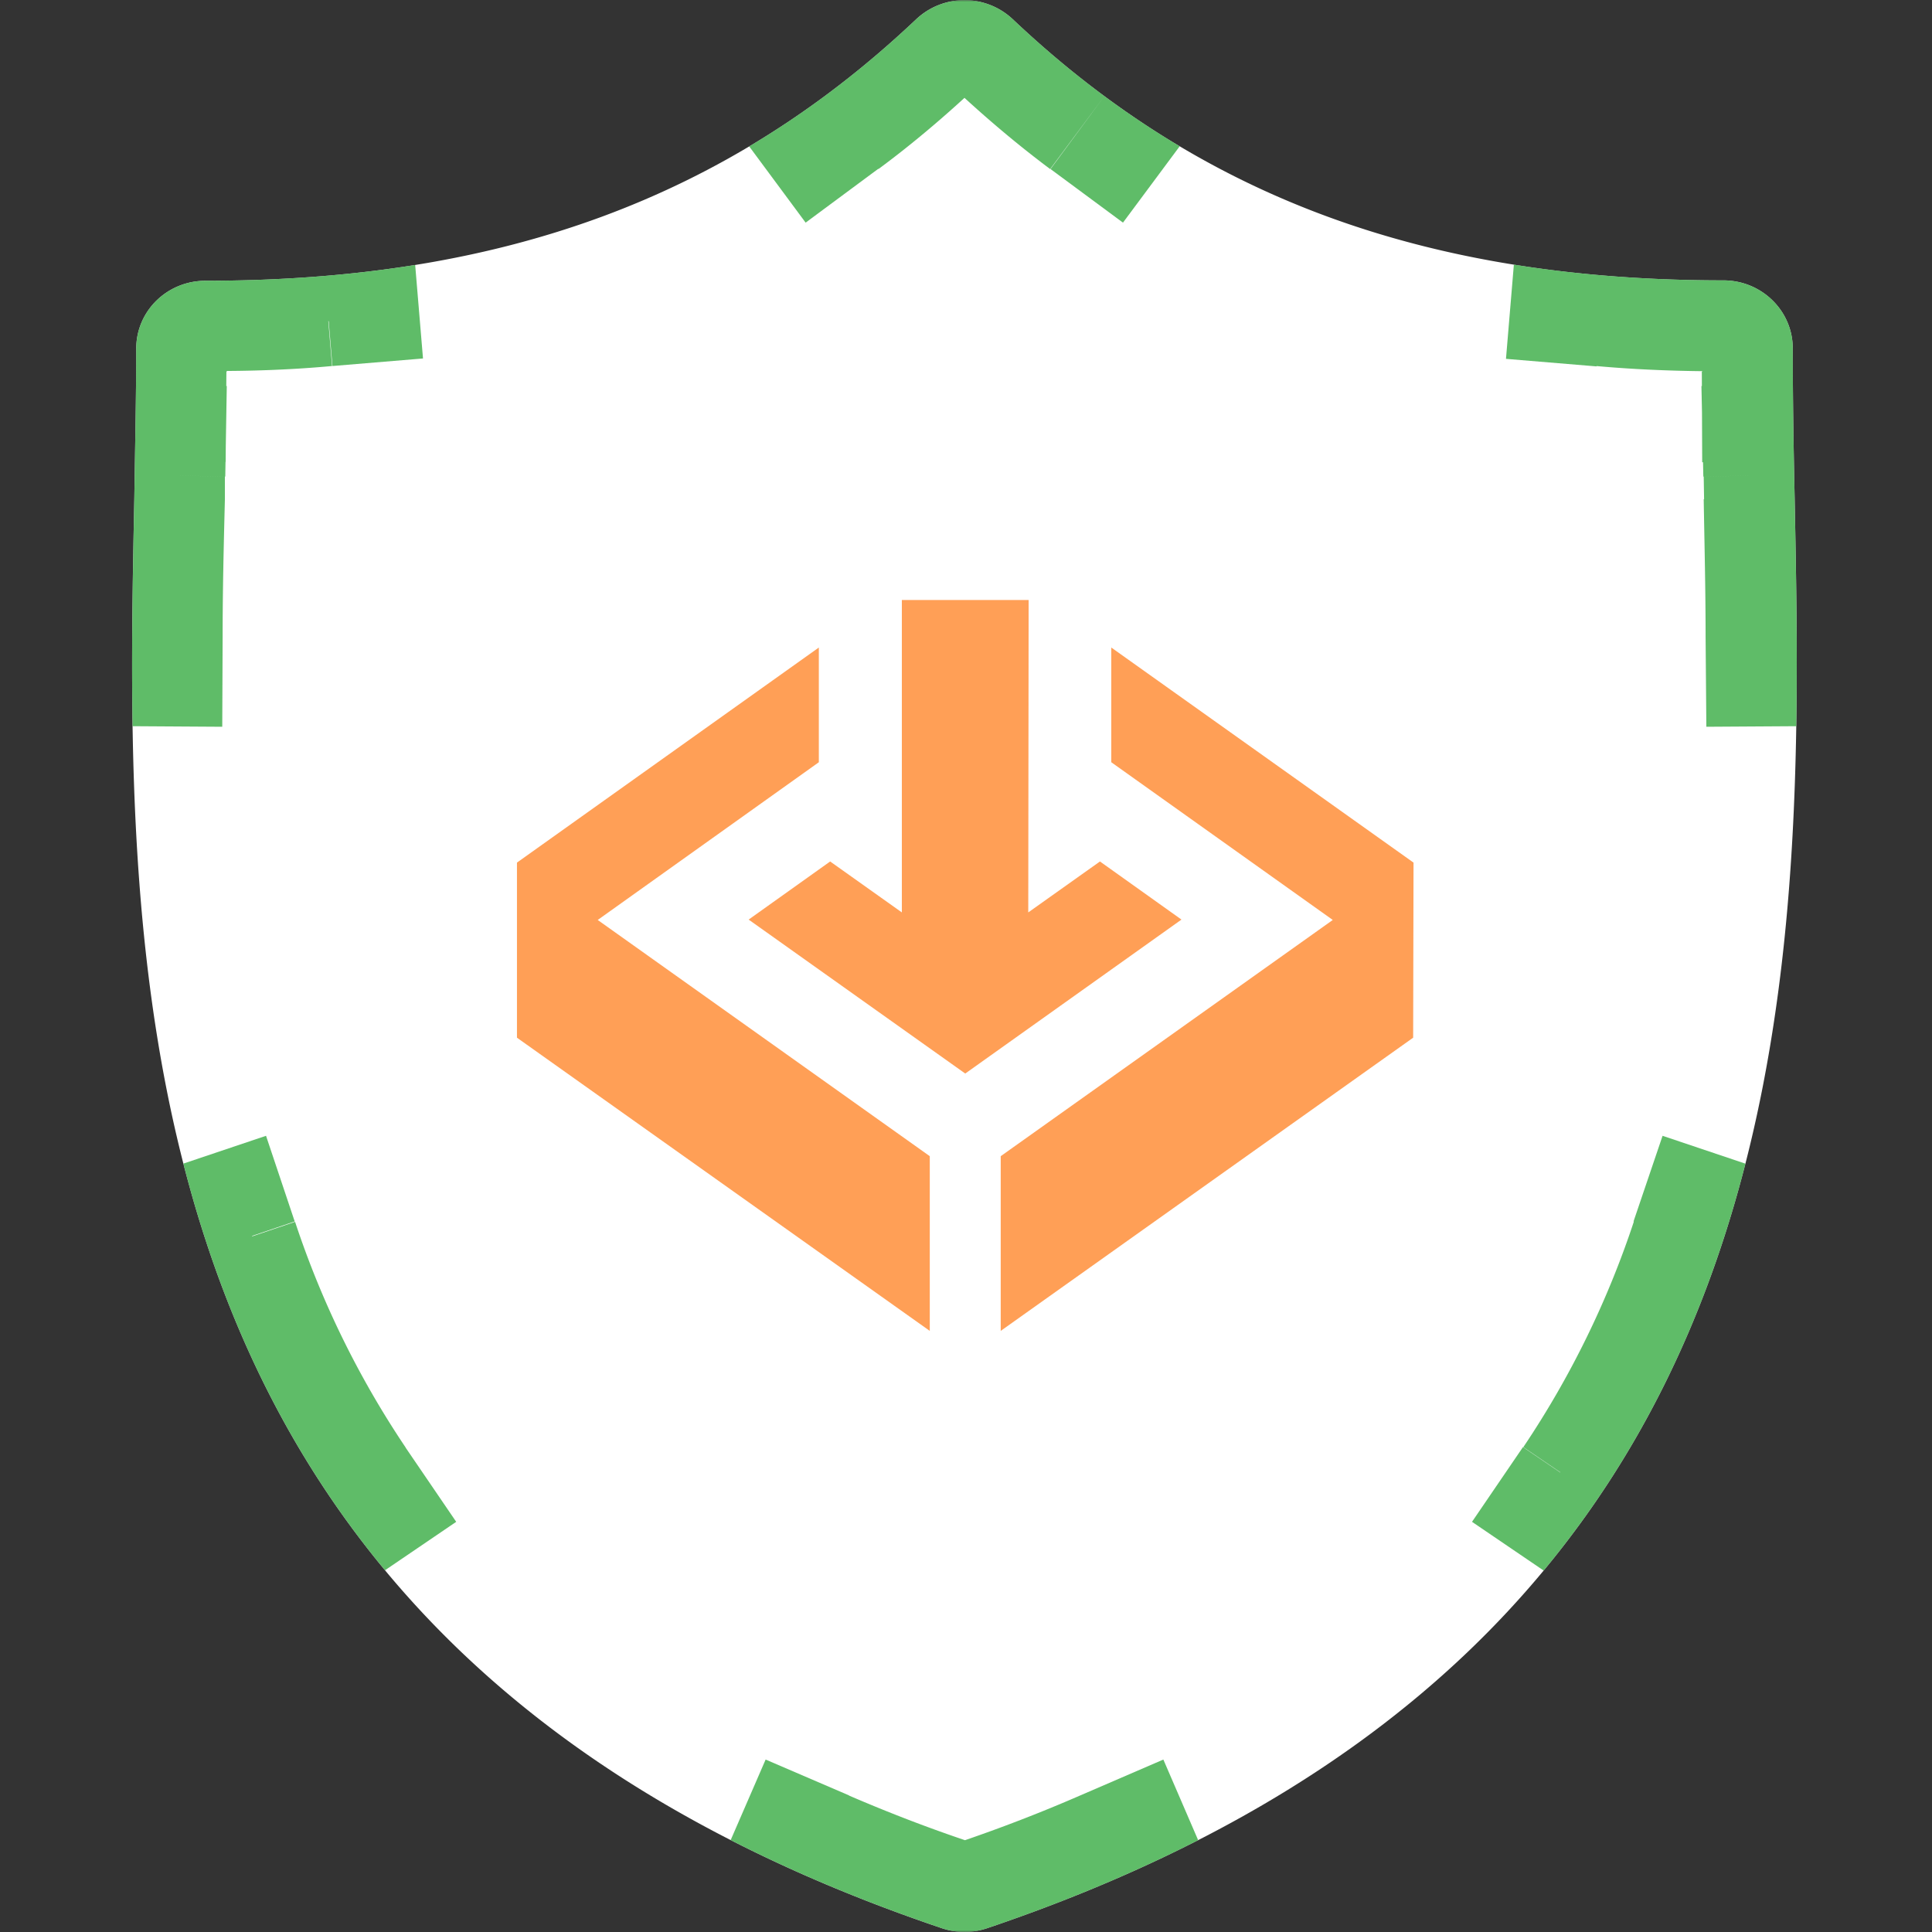 <svg xmlns="http://www.w3.org/2000/svg" xmlns:xlink="http://www.w3.org/1999/xlink" width="512pt" height="512pt" viewBox="0 0 512 512"><rect x="0" y="0" width="512" height="512" fill="#333333" stroke="none"/><defs><clipPath id="a"><path d="M0 0h512v512H0z"/></clipPath><clipPath id="e"><path d="M35 0h442v512H35zm0 0"/></clipPath><clipPath id="f"><path d="M475.6 131.8c-.3-13.8-.5-26.9-.5-39.5 0-9.9-8.2-18-18.4-18-78.6 0-138.4-22-188.3-69.2a18.7 18.7 0 00-25.6 0C192.8 52.4 133 74.4 54.5 74.4c-10.2 0-18.4 8-18.4 18 0 12.5-.3 25.6-.5 39.4-2.6 128.7-6 304.9 214 379.2a18.8 18.8 0 0012 0c220-74.3 216.5-250.5 214-379.2zm0 0"/></clipPath><clipPath id="d"><path d="M0 0h512v512H0z"/></clipPath><g id="c" clip-path="url(#a)"><path d="M0 0h512v512H0z"/></g><g id="g" clip-path="url(#d)"><path d="M475.6 131.8c-.3-13.8-.5-26.9-.5-39.5 0-9.9-8.2-18-18.4-18-78.6 0-138.4-22-188.3-69.2a18.7 18.7 0 00-25.6 0C192.8 52.4 133 74.4 54.5 74.4c-10.2 0-18.4 8-18.4 18 0 12.5-.3 25.6-.5 39.4-2.6 128.7-6 304.9 214 379.2a18.8 18.8 0 0012 0c220-74.3 216.5-250.5 214-379.2zm0 0" fill="#fff"/><g clip-path="url(#e)"><g clip-path="url(#f)" clip-rule="evenodd"><path d="M475.6 131.8l-12 .3zM268.4 5.1l-8.3 8.7zm-25.6 0l8.2 8.7zM35.6 131.8l-12-.2zm214 379.2l3.8-11.4zm12 0l-3.9-11.4zM464 168.5l.1 12h24v-12zm3 166.7L471 324l-22.8-7.7-3.8 11.4zm-53.5 55l-6.7 10 19.8 13.4 6.8-9.9zM300.6 509l11-4.8-9.5-22-11 4.7zm-43.2-9.2L246 503l6.5 23.1 11.6-3.3zm-.3 24.3l12-.6-1.2-24-12 .6zm-1.9-24l-12-.6-1.2 24 12 .6zm-8 22.8l11.5 3.3 6.6-23-11.6-3.4zm-27.2-36l-11-4.7-9.5 22 11 4.8zm-142.3-83l6.8 9.8 19.8-13.4-6.7-10zm-11-76.2L63 316.2l-22.7 7.7 3.8 11.3zM23 168.4v12l24 .2v-12zM47.7 126l.2-12-24-.5-.2 12zM24 98.3l-.1 12 24 .2v-12zM48.3 91l3-11.6-23.3-6L25 85zm-1-27.7L35.8 66l5.5 23.3L53 86.6zm39.8 21.9l12-1-2-24-12 1zm124.3-69.3l-9.7 7.2L216 42.3l9.7-7.2zm40.8-3l10.4-6-12-20.7-10.4 6zM271-7.8l-10.4-6-12 20.8 10.4 6zm14.6 43l9.6 7.2L309.4 23l-9.6-7.2zm140.5 26l-12-1-2 24 12 1zm32.3 25.5l11.7 2.7 5.5-23.3-11.7-2.8zm27.9-1.6l-3-11.6-23.3 6 3 11.5zM463 98.5v12l24-.2v-12zm24.4 27l-.2-12-24 .5.2 12zm-23.9 6.6c.2 11.8.5 24 .5 36.4h24c0-12.7-.3-25-.5-37zm-19.2 195.5a256.8 256.8 0 01-30.8 62.6l19.9 13.5a280.7 280.7 0 0033.6-68.5zM291 486.8a427 427 0 01-33.4 12.8l7.7 22.8c12.4-4.2 24.2-8.7 35.3-13.5zm-33.4 12.8l-.3.1 6.6 23.1 1.4-.4zm-1.8.4h-.3v24h1.5zm-.3 0h-.4l-1.2 24h1.6zm-1.9-.3h-.3l-7.7 22.7 1.5.4zm-.3 0c-11.8-4-22.9-8.3-33.4-12.9l-9.5 22c11 4.9 22.8 9.4 35.2 13.6zM97.6 390.1a256.7 256.7 0 01-30.8-62.6L44 335.2c8 23.6 18.9 46.7 33.7 68.5zM47 168.6c0-12.5.3-24.7.6-36.5l-24-.5c-.3 11.8-.5 24.2-.6 36.8zm.6-36.5V126l-24-.5v6.1zm.5-33.6v-6.2H24v6zm0-6.2c0-.5 0-1 .2-1.4L25 85c-.6 2.4-1 4.8-1 7.3zm4.8-5.7a7 7 0 011.6-.2v-24c-2.5 0-4.8.3-7.1.8zm1.6-.2c11.2 0 22-.4 32.6-1.3l-2-24c-9.8.9-20 1.3-30.6 1.3zM225.7 35A274 274 0 00251 13.8L234.5-3.6a250.7 250.7 0 01-23.1 19.4zM251 13.8l1.2-1-12-20.7c-2 1.2-4 2.6-5.7 4.3zm8-1l1.1 1 16.5-17.4A30.3 30.3 0 00271-8zm1.1 1c8.2 7.7 16.6 14.8 25.4 21.3l14.3-19.3c-8-5.9-15.7-12.3-23.2-19.4zm164 71.3c10.5.9 21.4 1.3 32.6 1.3v-24c-10.6 0-20.8-.4-30.7-1.2zm32.6 1.3c.6 0 1 0 1.6.2l5.5-23.4a31 31 0 00-7.1-.8zm6.2 4.5l.2 1.4h24c0-2.5-.3-5-1-7.3zm.2 1.4v6.2l24-.2v-6zm.4 33.7l.1 6 24-.4-.1-6zm12.1 5.8l-24 .5zM268.4 5.1l-16.5 17.4zm-25.6 0l16.5 17.4zM35.6 131.8l-24-.4zm214 379.2l7.6-22.7zm12 0l-7.7-22.7zM452 168.6l.2 24 48-.3-.2-24zm26.4 170.5l7.7-22.8-45.5-15.3-7.7 22.7zm-74.8 44.4l-13.5 19.8 39.7 27 13.5-19.8zm-98.3 136.4l22-9.6-19-44-22 9.5zm-51.2-31.7l-23.1 6.5 13 46.2 23.1-6.5zm3.5 47.7l24-1.2-2.4-47.9-24 1.2zm-1.9-47.9l-24-1.2-2.3 48 24 1.1zM244 534.4l23.1 6.5 13-46.2-23-6.5zm-19-58.6l-22.1-9.5-19.1 44 22 9.6zM67.7 410.5l13.5 19.8 39.7-27-13.5-19.8zm10.4-86.8L70.5 301 25 316.3l7.7 22.8zM11 168.3l-.1 24 48 .3.1-24zm48.7-42l.4-24-48-1-.4 24zM12 98.2l-.2 24 48 .2.2-24zm47.8-4.4l6-23.2-46.6-12-6 23.3zM44.6 51.5l-23.4 5.6 11 46.7 23.4-5.5zM88.1 97l24-2-4-47.8-24 2zM204.2 6.2L185 20.5 213.5 59l19.3-14.3zm54 17l20.8-12-24-41.5-20.7 12zM277-18.2l-20.8-12-24 41.6 20.8 12zm1.4 63L297.6 59l28.6-38.5-19.3-14.3zM427 49.3l-23.9-2-4 47.8 24 2zm28.5 49l23.4 5.6 11-46.7-23.3-5.6zM497.8 82l-6-23.2-46.5 11.9 6 23.2zM451 98.5l.1 24 48-.2-.1-24zm48.4 26.8l-.5-24-48 1 .5 24zm-47.9 7c.2 11.9.5 24 .5 36.3l48-.3c0-12.7-.3-25.1-.5-37zM433 323.7a245 245 0 01-29.3 59.8l39.7 27c15.5-22.9 26.8-47 35-71.4zM286.3 475.8c-10.1 4.4-20.9 8.6-32.4 12.5l15.4 45.4c12.7-4.2 24.7-8.9 36.1-13.8zM254 488.3l.3-.1 13 46.2 2-.7zm1.4-.3h.3v48h2.1zm.3 0h.2l-2.4 48h2.2zm1.4.2h.2L242 533.8l2 .7zm.2 0c-11.4-3.8-22.2-8-32.4-12.4l-19 44c11.3 5 23.4 9.7 36 14zM107.5 383.6a244.7 244.7 0 01-29.3-59.8l-45.5 15.4a292.8 292.8 0 0035 71.4zM59 168.6c0-12.3.3-24.4.6-36.3l-48-1c-.3 11.9-.5 24.3-.6 37zm.6-36.3v-6l-48-1v6zm.5-33.8v-6.2H12v6zm0-6.2c0 .5 0 1-.2 1.6L13.4 82c-.9 3.4-1.3 6.8-1.3 10.3zm-4.5 6h-1.1v-48a43 43 0 00-9.9 1.2zm-1.1 0C66 98.4 77.2 98 88 97l-4-47.8c-9.5.8-19.3 1.2-29.6 1.2zm178.3-53.5c9.2-6.8 18-14.3 26.5-22.3l-33-34.8c-7.2 6.7-14.5 13-22 18.5zm26.5-22.3l-1 .8-24-41.6a42.5 42.5 0 00-8 6zm-6.4.8l-1-.8 33-34.8a42.5 42.5 0 00-8-6zm-1-.8c8.5 8 17.3 15.5 26.4 22.3L307 6.2a237.8 237.8 0 01-22-18.5zM423 97c11 1 22.2 1.4 33.7 1.4v-48c-10.3 0-20.2-.4-29.7-1.2zm33.7 1.4a5 5 0 01-1.2-.1l11-46.8a43 43 0 00-9.8-1.1zm-5.4-4.5c-.2-.5-.2-1-.2-1.6h48c0-3.5-.5-7-1.3-10.3zm-.2-1.6v6.2l48-.2v-6zm.4 34l.1 6 48-1-.1-6zm0 0" fill="#38ab43" fill-opacity=".8"/></g></g><path d="M137 228.6l80-57V202l-58.6 41.8 88 62.6v46.3L137 275zm237.6 0l-80.1-57V202l58.7 41.8-88 62.6v46.3L374.5 275zm-102-69.6H239v82.8l-19-13.5-21.6 15.4 57.4 40.8 57.3-40.8-21.6-15.4-19 13.5zm0 0" fill-rule="evenodd" fill="#ff872c" fill-opacity=".8"/></g><filter id="b" filterUnits="objectBoundingBox" x="0%" y="0%" width="100%" height="100%"><feColorMatrix in="SourceGraphic" values="0 0 0 0 1 0 0 0 0 1 0 0 0 0 1 0 0 0 1 0"/></filter><mask id="h"><g filter="url(#b)"><use xlink:href="#c"/></g></mask></defs><use xlink:href="#g" mask="url(#h)"/></svg>